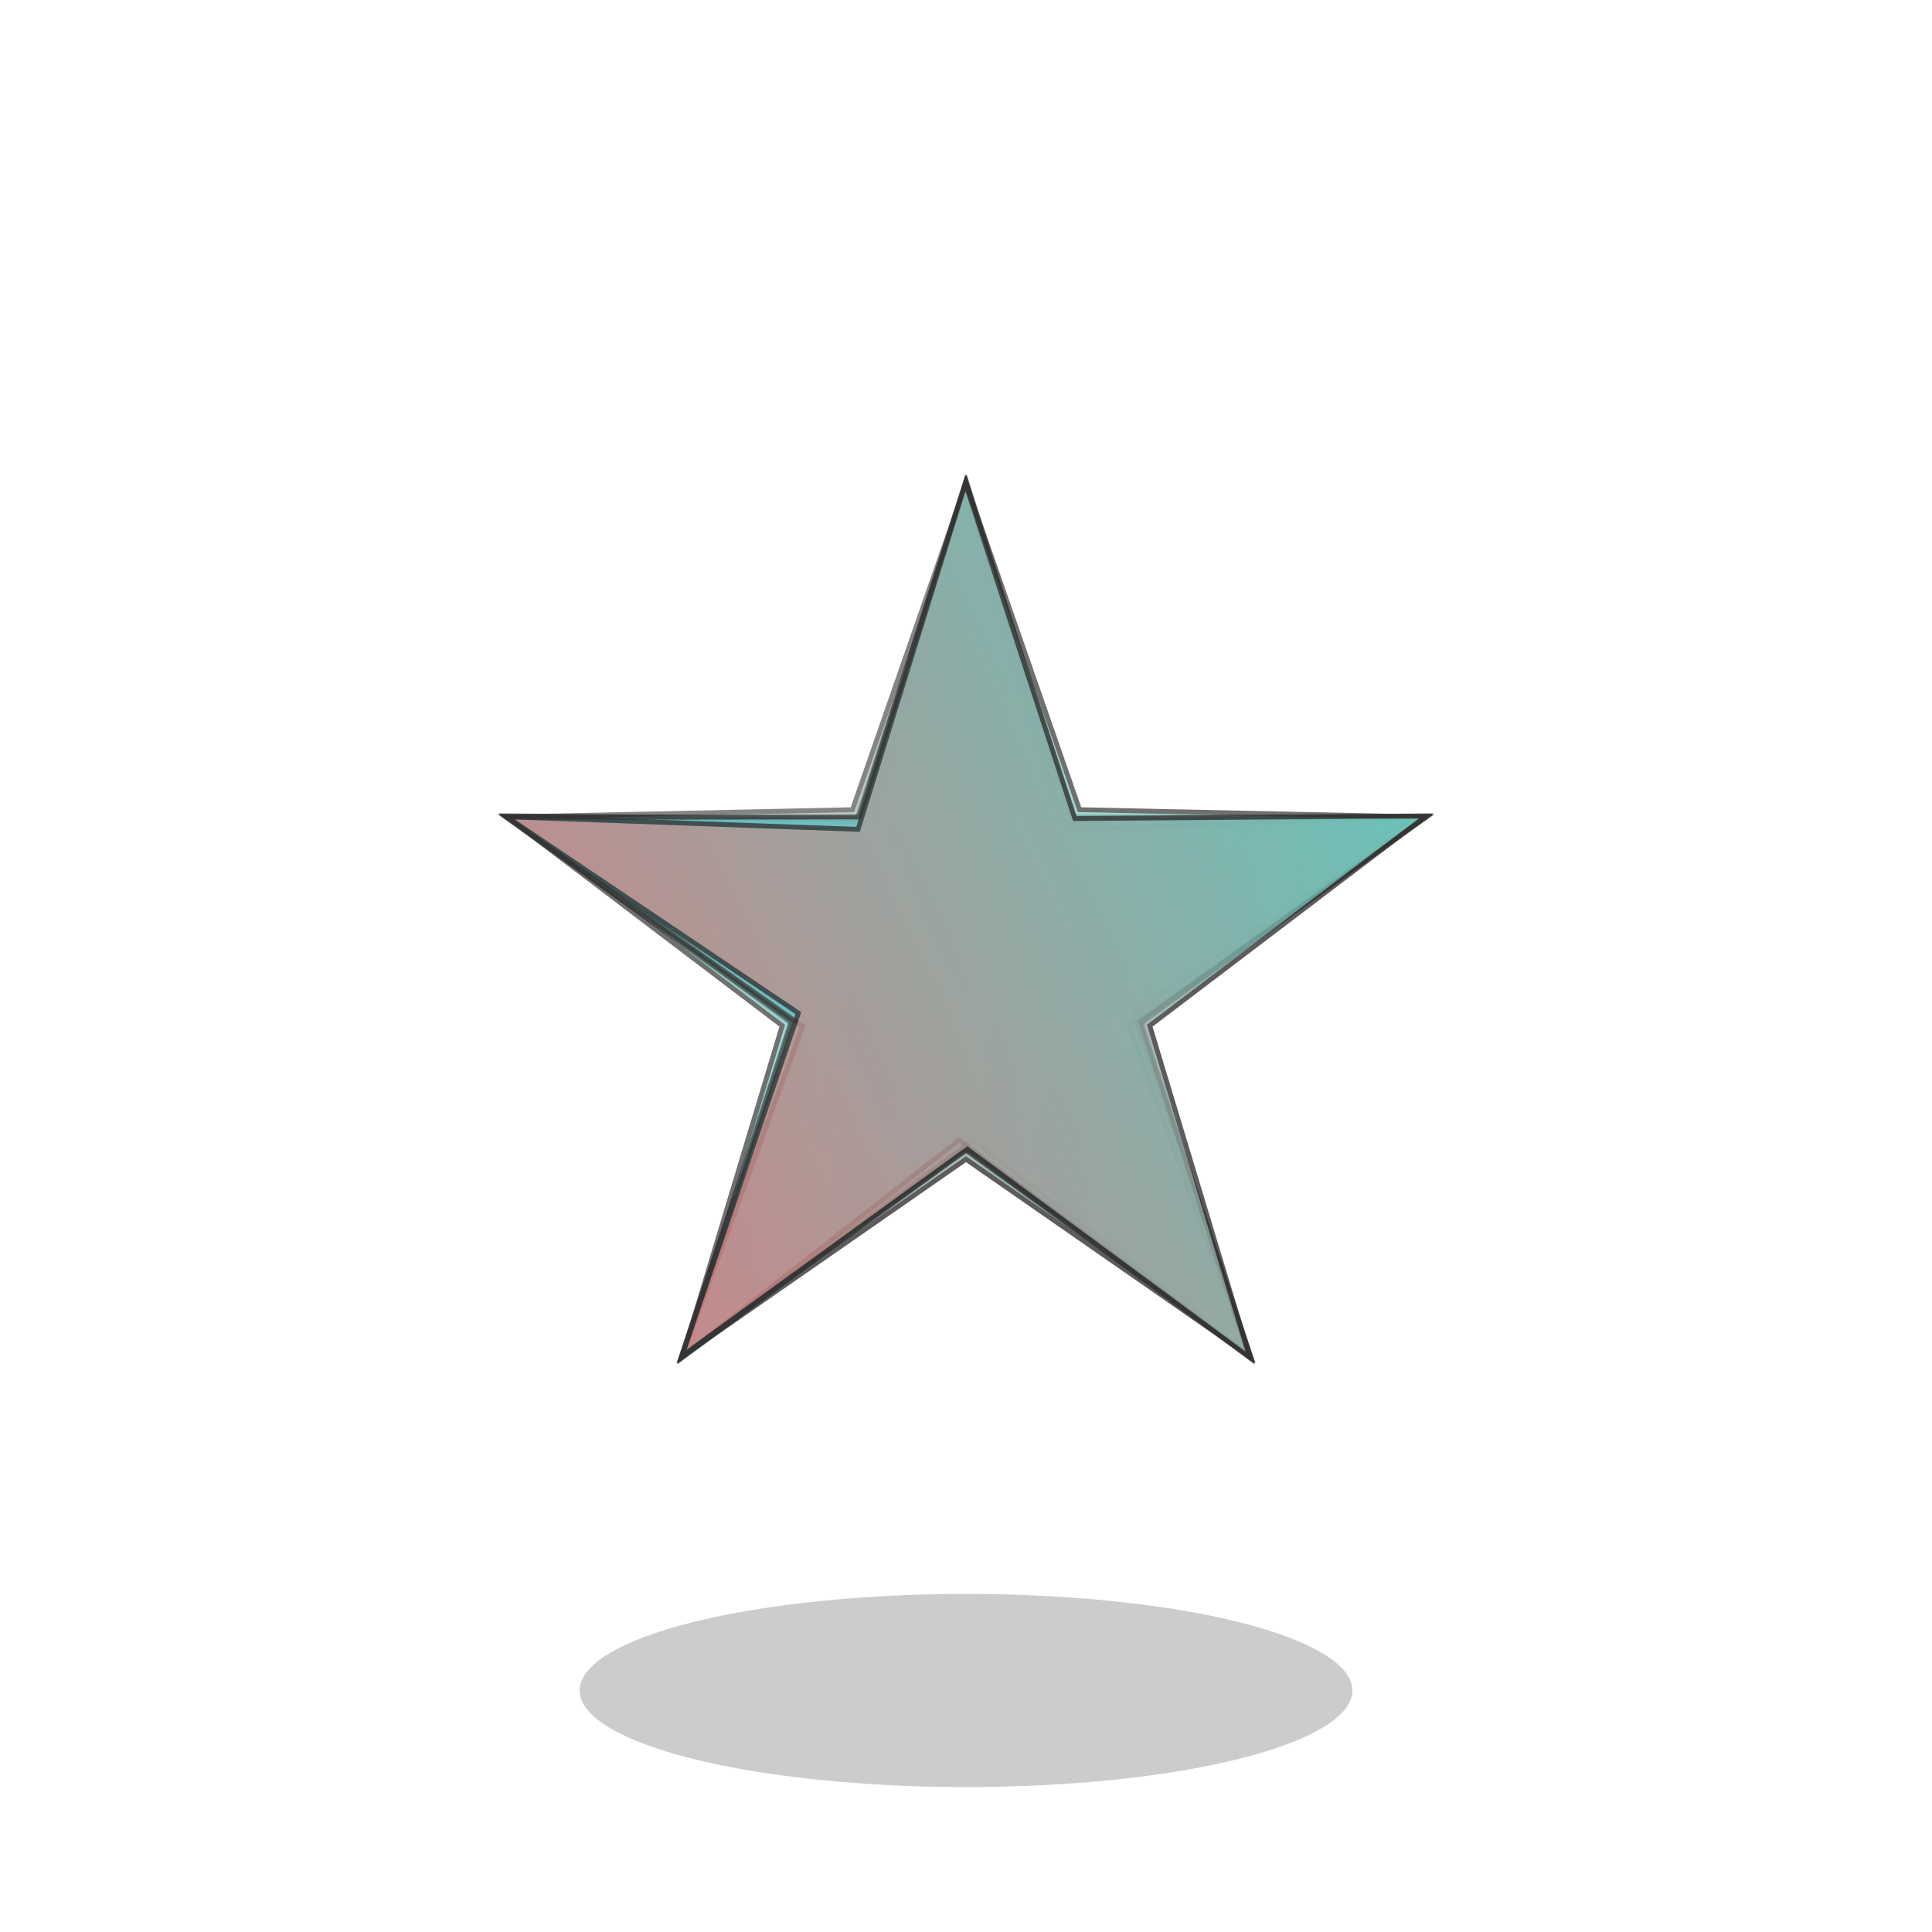 <svg width="400" height="400" xmlns="http://www.w3.org/2000/svg">
  <defs>
    <linearGradient id="g1" x1="0%" y1="0%" x2="100%" y2="100%">
      <stop offset="0%" style="stop-color:#ff6b6b;stop-opacity:1" />
      <stop offset="100%" style="stop-color:#4ecdc4;stop-opacity:1" />
    </linearGradient>
    <linearGradient id="g2" x1="100%" y1="0%" x2="0%" y2="100%">
      <stop offset="0%" style="stop-color:#45b7d1;stop-opacity:1" />
      <stop offset="100%" style="stop-color:#96ceb4;stop-opacity:1" />
    </linearGradient>
  </defs>

  <g transform="translate(200,200)">
    <animateTransform
      attributeName="transform"
      type="translate"
      values="200,200; 200,140; 200,200"
      dur="2s"
      repeatCount="indefinite"/>
    
    <g>
      <animateTransform
        attributeName="transform"
        type="rotate"
        from="0 0 0"
        to="360 0 0"
        dur="8s"
        repeatCount="indefinite"/>
      
      <polygon points="0,-100 20,-30 95,-31 36,12 59,81 0,40 -59,81 -36,12 -95,-31 -20,-30"
               fill="url(#g1)" 
               stroke="#333" 
               stroke-width="1" 
               opacity="0.8">
        <animate attributeName="opacity" 
                 values="0.8;0.4;0.8" 
                 dur="4s" 
                 repeatCount="indefinite"/>
      </polygon>
      
      <g transform="rotate(72)">
        <polygon points="0,-100 20,-30 95,-31 36,12 59,81 0,40 -59,81 -36,12 -95,-31 -20,-30"
                 fill="url(#g2)" 
                 stroke="#333" 
                 stroke-width="1" 
                 opacity="0.7">
          <animate attributeName="opacity" 
                   values="0.7;0.3;0.7" 
                   dur="4s" 
                   begin="0.8s"
                   repeatCount="indefinite"/>
        </polygon>
      </g>
      
      <g transform="rotate(144)">
        <polygon points="0,-100 20,-30 95,-31 36,12 59,81 0,40 -59,81 -36,12 -95,-31 -20,-30"
                 fill="url(#g1)" 
                 stroke="#333" 
                 stroke-width="1" 
                 opacity="0.6">
          <animate attributeName="opacity" 
                   values="0.6;0.2;0.6" 
                   dur="4s" 
                   begin="1.6s"
                   repeatCount="indefinite"/>
        </polygon>
      </g>
      
      <g transform="rotate(216)">
        <polygon points="0,-100 20,-30 95,-31 36,12 59,81 0,40 -59,81 -36,12 -95,-31 -20,-30"
                 fill="url(#g2)" 
                 stroke="#333" 
                 stroke-width="1" 
                 opacity="0.7">
          <animate attributeName="opacity" 
                   values="0.7;0.3;0.7" 
                   dur="4s" 
                   begin="2.4s"
                   repeatCount="indefinite"/>
        </polygon>
      </g>
      
      <g transform="rotate(288)">
        <polygon points="0,-100 20,-30 95,-31 36,12 59,81 0,40 -59,81 -36,12 -95,-31 -20,-30"
                 fill="url(#g1)" 
                 stroke="#333" 
                 stroke-width="1" 
                 opacity="0.8">
          <animate attributeName="opacity" 
                   values="0.8;0.4;0.8" 
                   dur="4s" 
                   begin="3.2s"
                   repeatCount="indefinite"/>
        </polygon>
      </g>
    </g>
  </g>
  
  <ellipse cx="200" cy="350" rx="80" ry="20" fill="#000" opacity="0.2">
    <animate attributeName="rx" 
             values="80;60;80" 
             dur="2s" 
             repeatCount="indefinite"/>
    <animate attributeName="opacity" 
             values="0.2;0.1;0.2" 
             dur="2s" 
             repeatCount="indefinite"/>
  </ellipse>
</svg>
